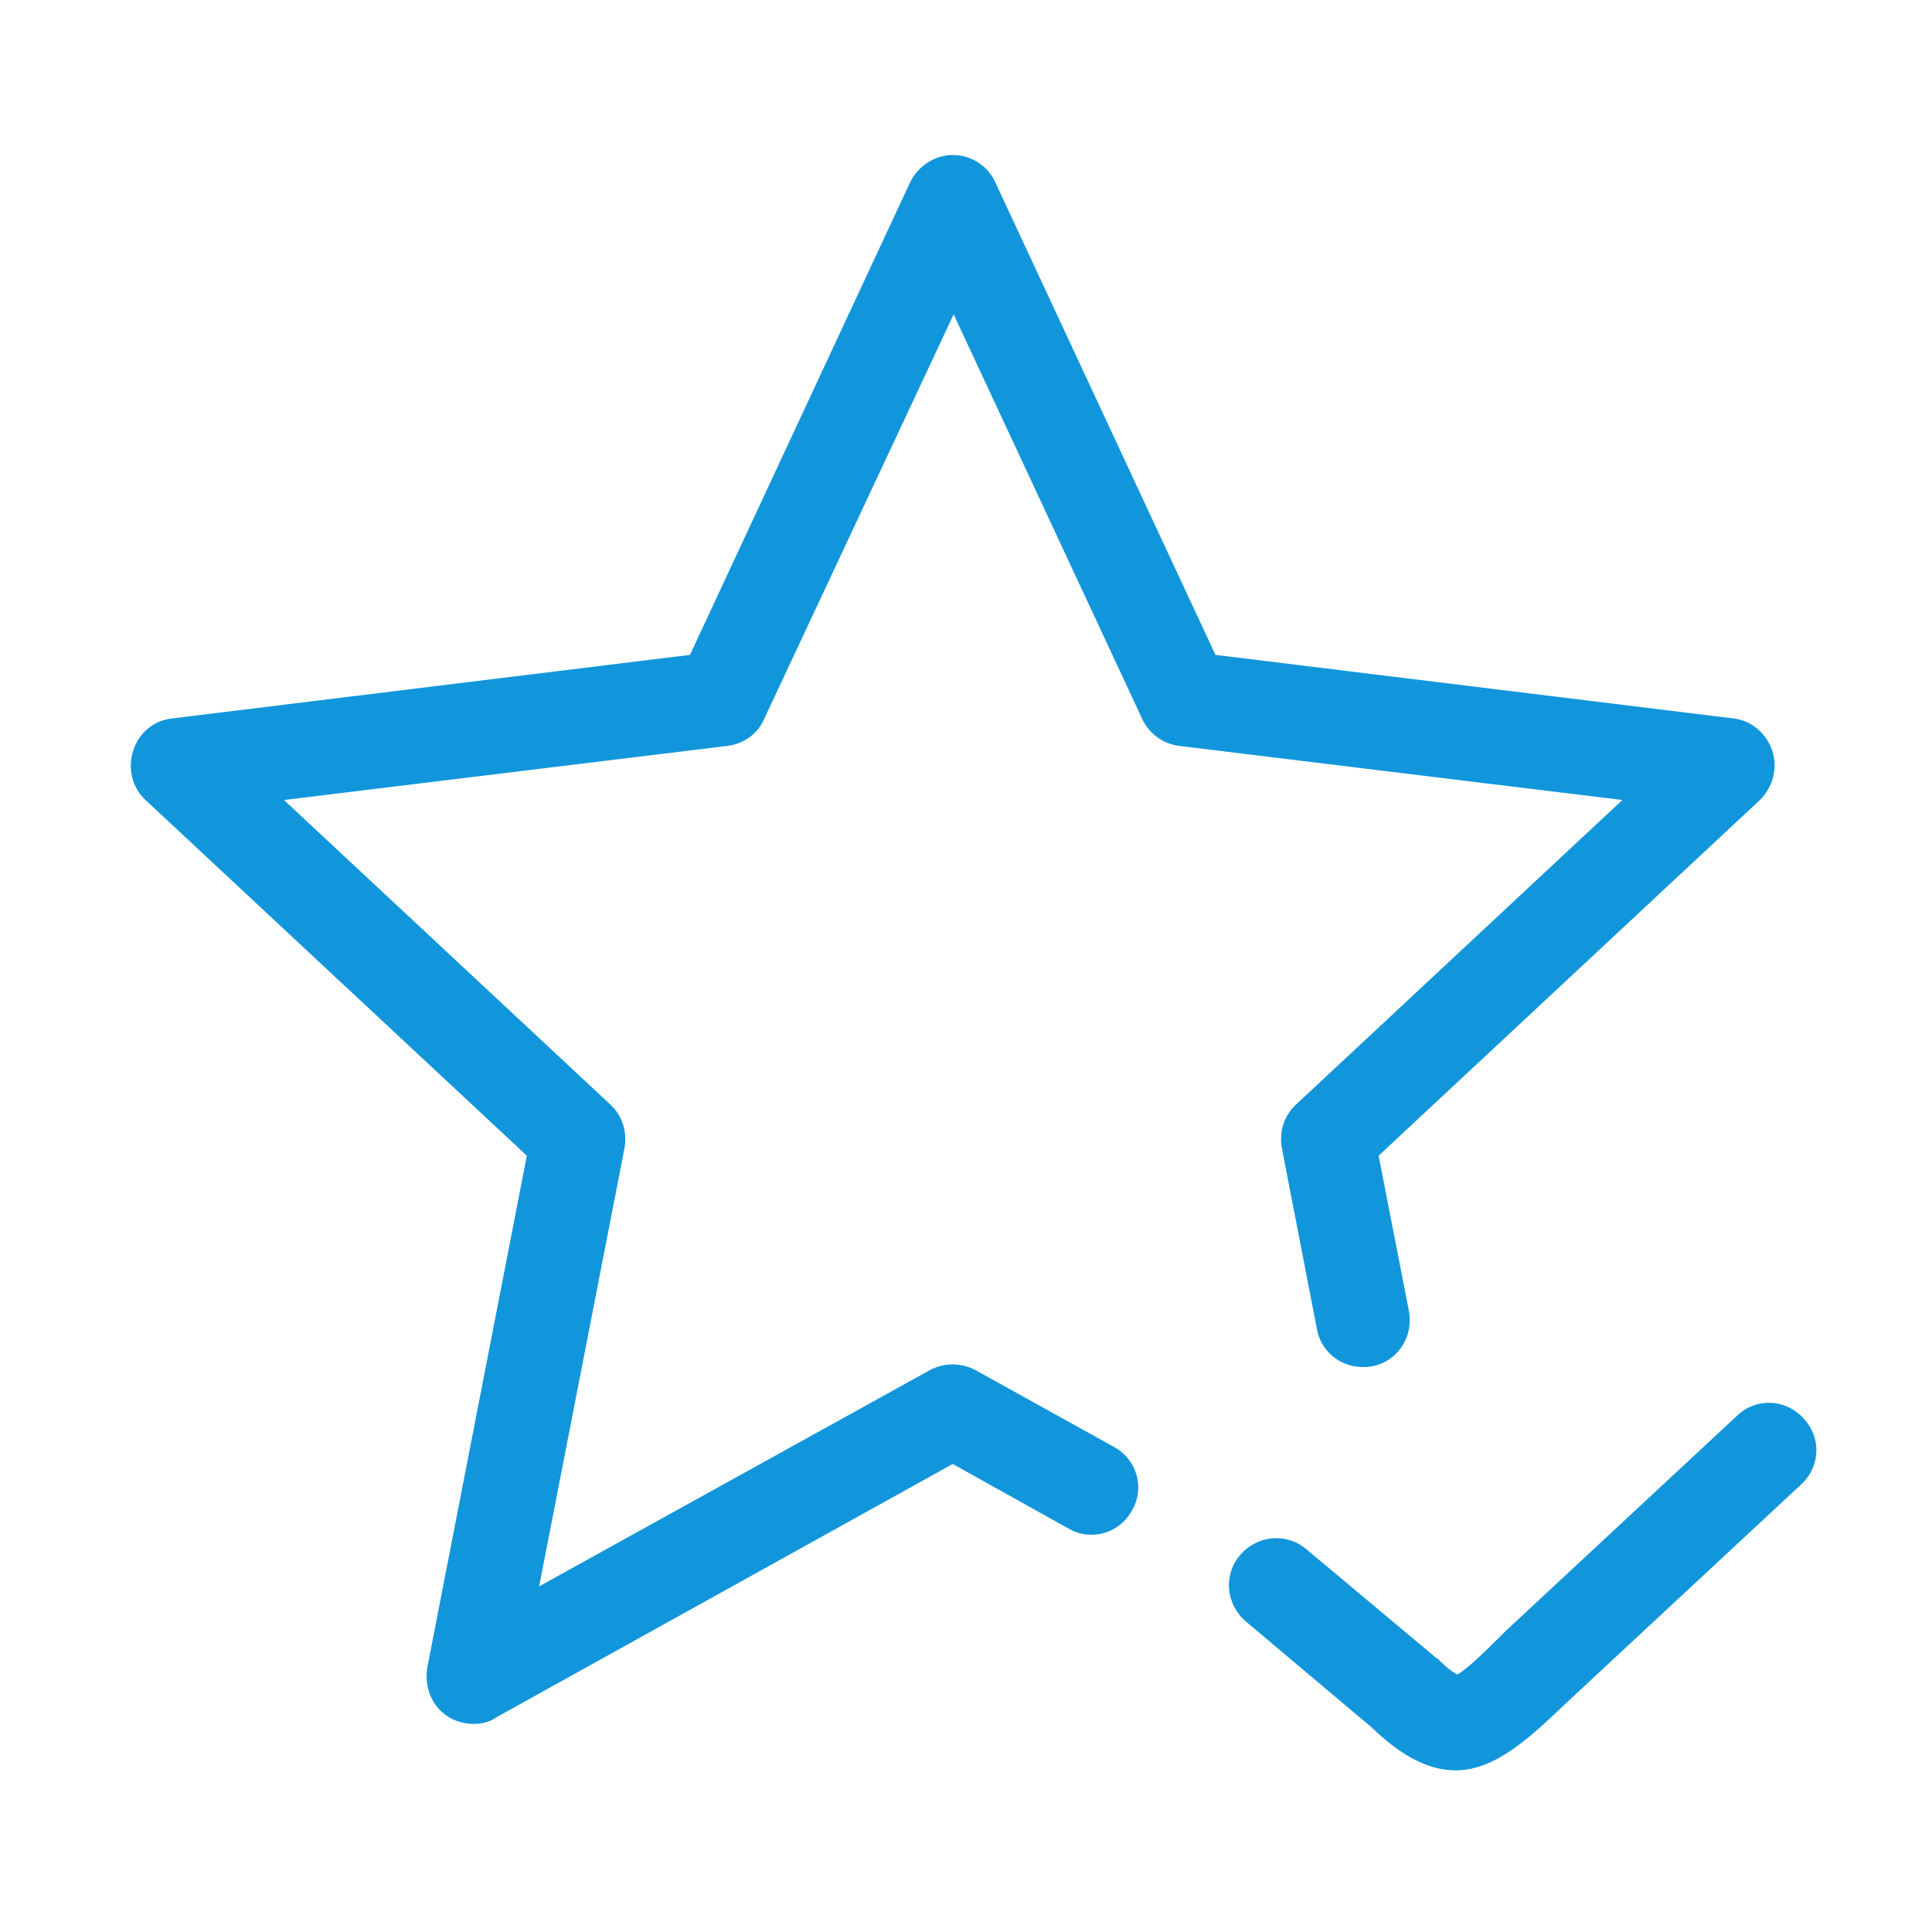 <?xml version="1.0" standalone="no"?><!DOCTYPE svg PUBLIC "-//W3C//DTD SVG 1.1//EN" "http://www.w3.org/Graphics/SVG/1.1/DTD/svg11.dtd"><svg class="icon" width="128px" height="128.00px" viewBox="0 0 1024 1024" version="1.1" xmlns="http://www.w3.org/2000/svg"><path d="M251.074 913.697c-5.028 0-10.559-1.508-14.58-4.525-8.043-5.531-11.562-15.584-10.054-25.139l52.789-271.484-202.106-188.53c-7.041-6.537-9.552-16.59-6.537-26.142s11.061-16.090 20.613-17.093l274.501-33.684 116.637-250.369c4.022-8.548 13.072-14.58 22.624-14.58s18.602 5.531 22.624 14.58l116.637 250.369 274.501 33.684c9.552 1.007 17.597 8.043 20.613 17.093s0.502 19.104-6.537 26.142l-202.106 188.53 16.090 82.451c2.513 13.573-6.032 26.645-19.607 29.161-13.573 2.513-26.645-6.032-29.161-19.607l-18.602-96.025c-1.508-8.548 1.007-17.093 7.54-23.126l172.946-161.383-234.784-28.657c-8.548-1.007-16.090-6.537-19.607-14.077l-100.046-214.672-100.55 214.672c-3.518 8.043-11.061 13.072-19.607 14.077l-234.784 28.657 172.946 161.383c6.537 6.032 9.050 14.58 7.54 23.126l-45.248 232.271 207.132-114.626c7.54-4.022 16.59-4.022 24.132 0l73.402 40.722c12.066 6.537 16.59 21.617 9.552 33.684-6.537 12.066-21.617 16.59-33.684 9.552l-61.335-34.188-241.821 134.235c-3.518 2.513-7.54 3.518-12.066 3.518z" fill="#1296db" /><path d="M771.419 938.331c-13.072 0-27.651-6.537-44.24-22.624l-66.864-56.308c-10.559-9.050-12.066-24.634-3.018-35.191s24.634-12.066 35.191-3.018l67.871 56.812c0.502 0.502 1.007 1.007 1.508 1.007 5.531 5.531 8.548 7.54 10.559 8.548 5.531-3.018 17.093-14.58 25.639-23.126l122.669-114.125c10.054-9.552 25.639-9.050 35.191 1.508 9.552 10.054 9.050 25.639-1.508 35.191l-122.669 114.125c-20.11 19.104-38.713 37.204-60.331 37.204z" fill="#1296db" /></svg>